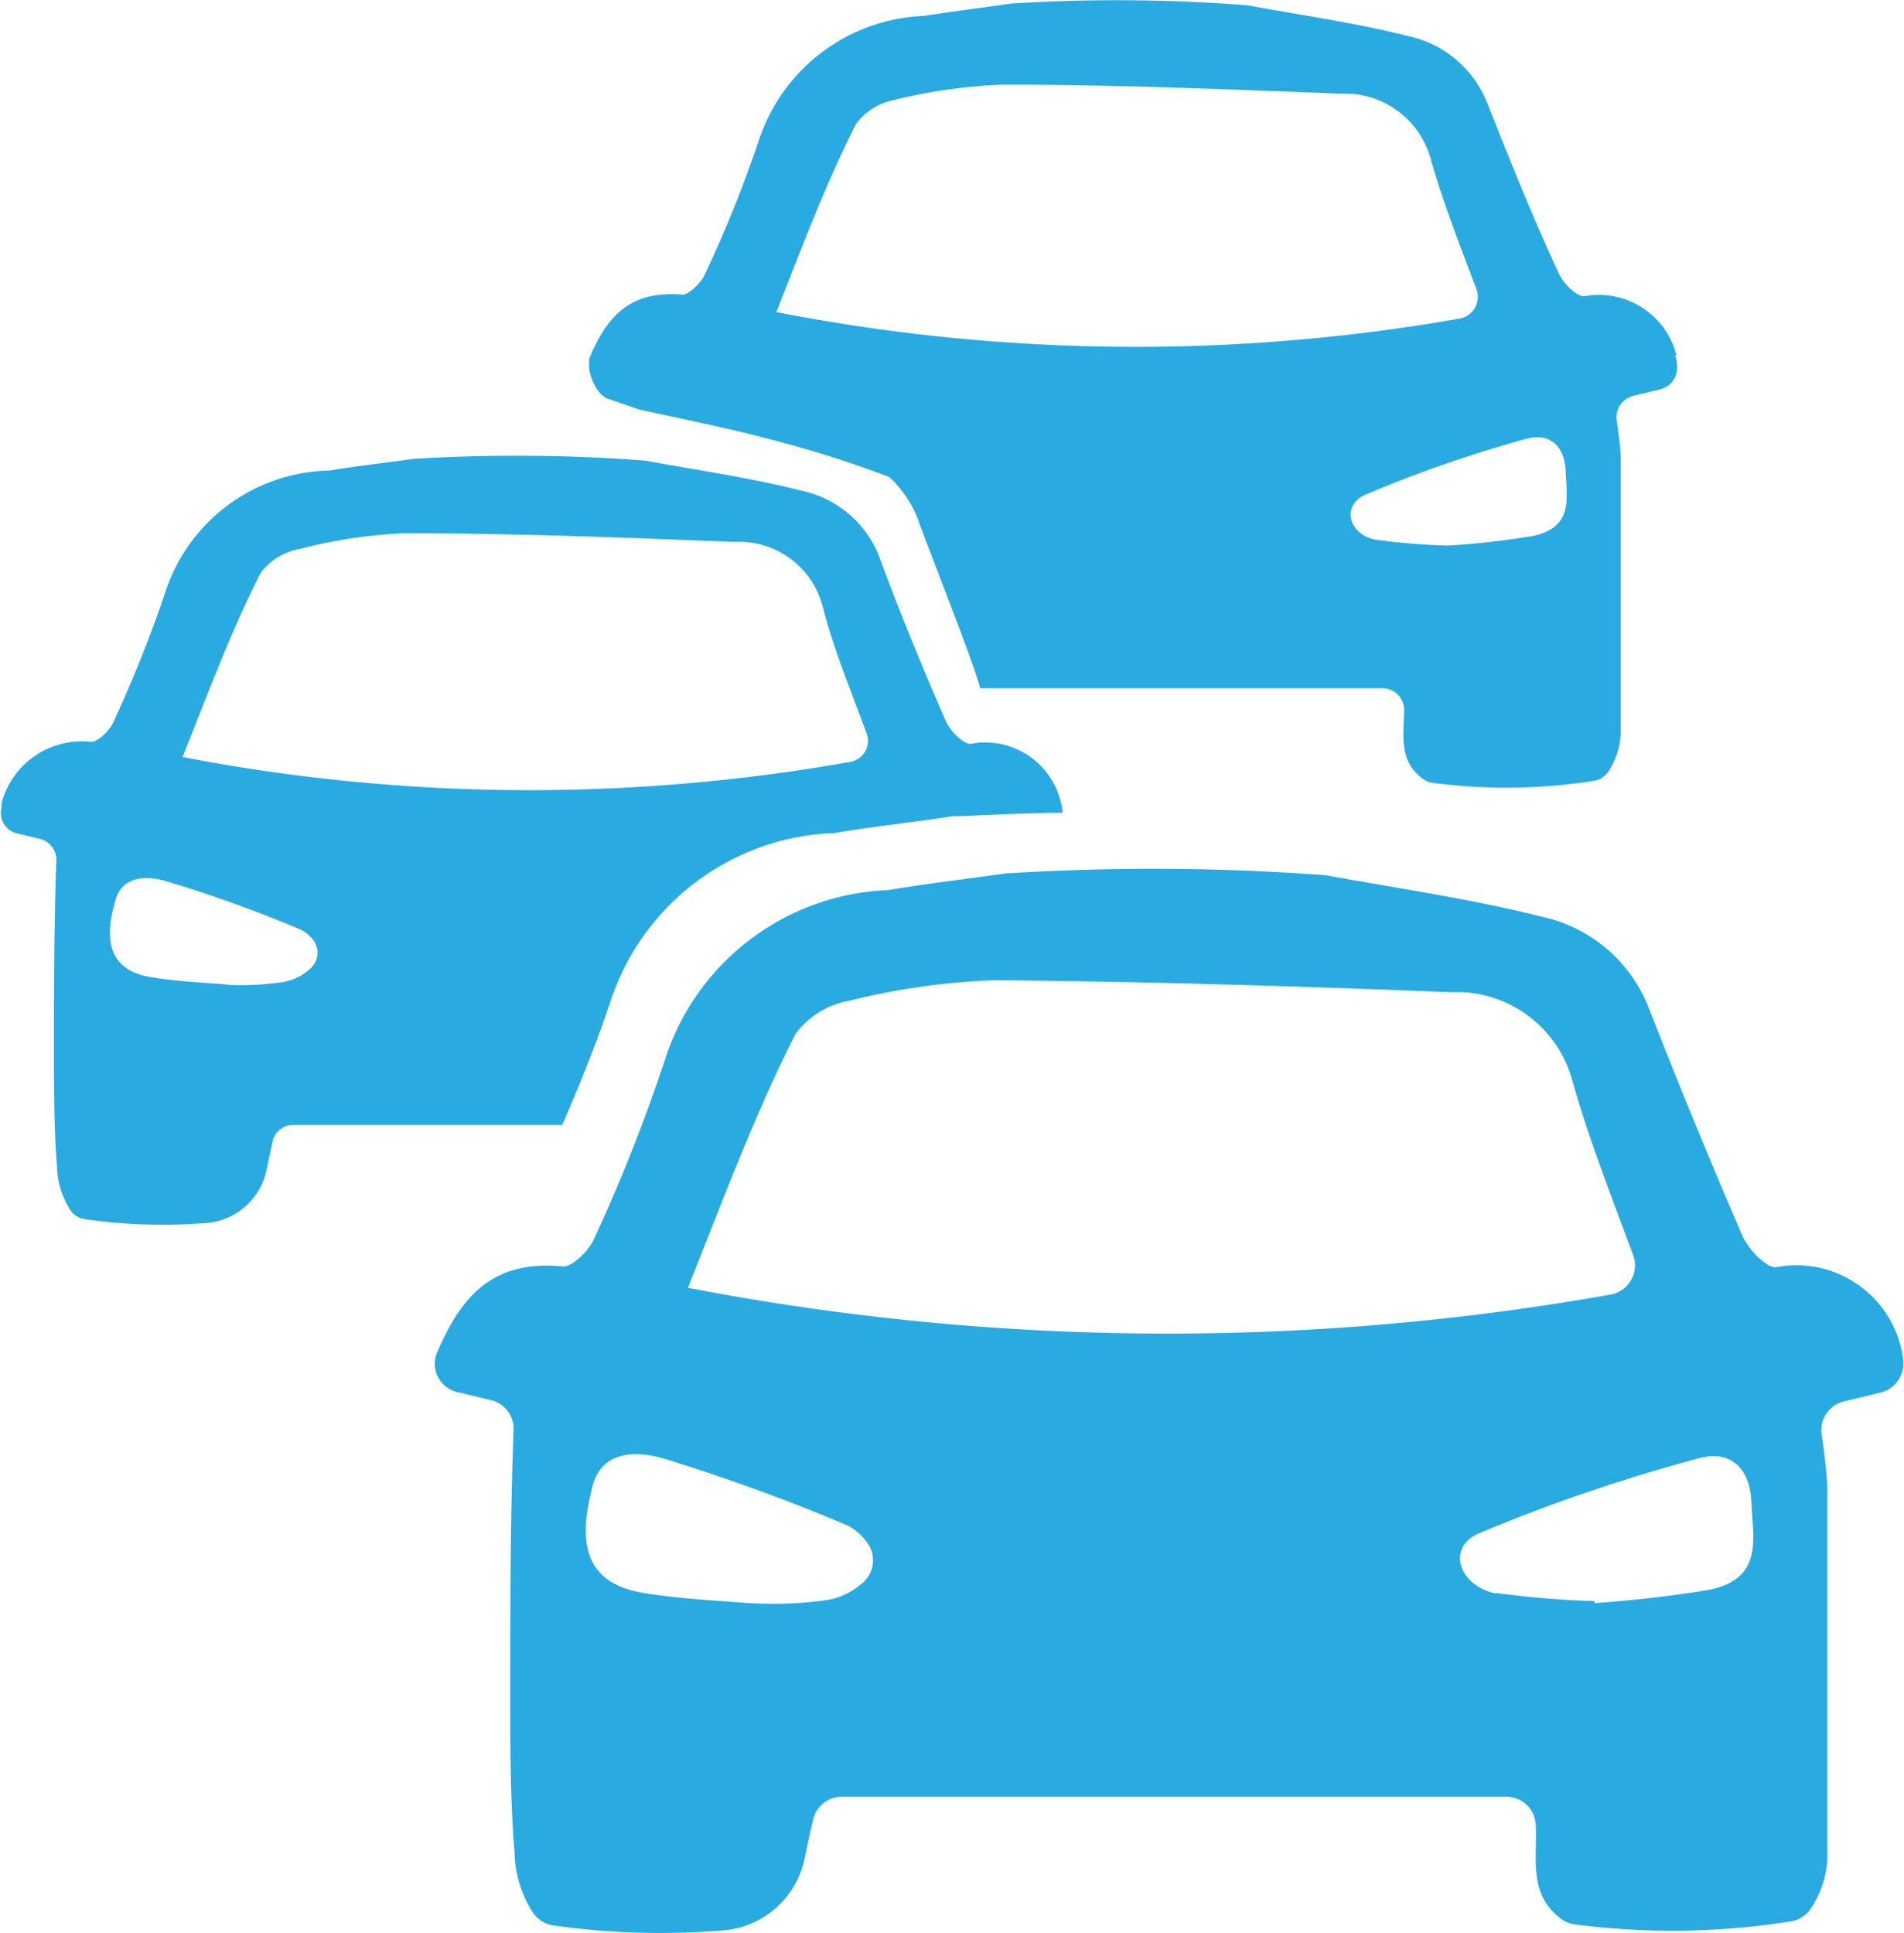 <svg xmlns="http://www.w3.org/2000/svg" viewBox="0 0 57.13 58"><defs><style>.cls-1{fill:#29abe2;}</style></defs><title>过站车辆</title><g id="图层_2" data-name="图层 2"><g id="重大活动立体化指挥安保平台-一级防护盾"><path class="cls-1" d="M39.78,26.26c2.2.4,4.4.72,6.46,1.24a4.45,4.45,0,0,1,3.25,2.79c.9,2.3,1.83,4.57,2.81,6.83.18.38.71.94,1,.9a3.23,3.23,0,0,1,3.73,2.37,2.53,2.53,0,0,1,.08.48.9.9,0,0,1-.67.91l-1.12.27a.89.89,0,0,0-.66,1c.08.52.14,1.05.17,1.57V55.75a2.93,2.93,0,0,1-.5,1.52.87.87,0,0,1-.6.38,22.69,22.69,0,0,1-6.48.09.87.87,0,0,1-.4-.16c-1-.74-.72-1.8-.77-2.82a.88.88,0,0,0-.89-.85H25.26a.88.88,0,0,0-.86.68c-.09.38-.18.79-.26,1.18a2.71,2.71,0,0,1-2.45,2.15,22.83,22.83,0,0,1-5.09-.15.88.88,0,0,1-.62-.4,3.41,3.41,0,0,1-.54-1.78c-.13-1.6-.13-3.12-.13-4.69,0-2.66,0-5.33.1-8a.88.88,0,0,0-.68-.89l-1-.24a.87.87,0,0,1-.67-1v0a1.21,1.21,0,0,1,.05-.18C13.8,39,14.69,37.78,16.91,38c.27,0,.77-.48.92-.84A50.77,50.77,0,0,0,20,31.65a7.34,7.34,0,0,1,6.56-4.94h.07c1.18-.2,2.41-.34,3.59-.51h.08A70.09,70.09,0,0,1,39.78,26.26ZM20.65,38.64a76,76,0,0,0,27.69.2A.89.89,0,0,0,49,37.65c-.68-1.83-1.34-3.52-1.82-5.22a3.6,3.6,0,0,0-3.65-2.66c-4.55-.18-9.12-.32-13.67-.36a21,21,0,0,0-4.39.62,2.53,2.53,0,0,0-1.56.94.57.57,0,0,0-.08.13c-1.21,2.4-2.13,4.89-3.19,7.54Zm1.86,9.46A11.64,11.64,0,0,0,24.87,48a2.2,2.2,0,0,0,1.05-.54A.89.89,0,0,0,26,46.26a1.63,1.63,0,0,0-.57-.49,57.21,57.21,0,0,0-5.49-2c-.93-.28-2-.22-2.2,1-.44,1.75,0,2.71,1.43,3,1.12.2,2.19.24,3.42.34Zm25.33,0c1.16-.08,2.31-.21,3.45-.4,1.65-.34,1.3-1.57,1.26-2.63s-.66-1.56-1.56-1.32A51.46,51.46,0,0,0,44.39,46c-1,.42-.62,1.56.45,1.8h.08a28.49,28.49,0,0,0,2.92.24ZM18.36,29.92A7.34,7.34,0,0,1,24.92,25H25c1.18-.2,2.41-.33,3.59-.51h.08c.25,0,1.56-.08,3.21-.11v0a1.35,1.35,0,0,0-.06-.35,2.33,2.33,0,0,0-2.7-1.71c-.22,0-.6-.38-.73-.66-.71-1.63-1.39-3.27-2-4.94a3.23,3.23,0,0,0-2.35-2c-1.5-.38-3.09-.61-4.68-.9a50.89,50.89,0,0,0-6.83-.06h-.06c-.86.12-1.75.22-2.6.36H9.78A5.29,5.29,0,0,0,5,17.65a38.77,38.77,0,0,1-1.59,4c-.11.27-.48.61-.67.61A2.49,2.49,0,0,0,.05,24.09a.5.5,0,0,0,0,.13v0A.63.63,0,0,0,.49,25l.71.17a.65.65,0,0,1,.49.65c-.07,1.94-.07,3.87-.07,5.79,0,1.13,0,2.24.09,3.4a2.53,2.53,0,0,0,.39,1.28.62.62,0,0,0,.45.29,16.27,16.27,0,0,0,3.69.11A2,2,0,0,0,8,35.09l.18-.85a.64.64,0,0,1,.63-.49h8.06C17.42,32.49,17.93,31.22,18.36,29.92ZM5.48,22.71c.77-1.93,1.43-3.72,2.31-5.46l.06-.1A1.88,1.88,0,0,1,9,16.47,14.77,14.77,0,0,1,12.16,16c3.28,0,6.59.13,9.88.26a2.59,2.59,0,0,1,2.64,1.92C25,19.44,25.51,20.66,26,22a.64.64,0,0,1-.49.86,55,55,0,0,1-20-.14ZM9.3,29.07a1.62,1.62,0,0,1-.77.39,8.77,8.77,0,0,1-1.7.09l.08,0c-.89-.08-1.67-.1-2.48-.25-1-.2-1.35-.9-1-2.16.16-.85.92-.9,1.59-.69a40,40,0,0,1,4,1.44,1.06,1.06,0,0,1,.41.36A.63.63,0,0,1,9.3,29.07Zm41-18.42a2.4,2.4,0,0,0-2.77-1.76c-.23,0-.62-.39-.75-.67C46,6.54,45.32,4.85,44.65,3.15a3.3,3.3,0,0,0-2.41-2.07C40.7.69,39.07.46,37.44.16a50.34,50.34,0,0,0-7-.06h-.06c-.88.13-1.79.24-2.67.38h-.05a5.44,5.44,0,0,0-4.87,3.67,37.38,37.38,0,0,1-1.63,4.06c-.11.27-.49.63-.68.63-1.66-.14-2.31.75-2.8,1.92a.5.5,0,0,0,0,.13v0c-.05.34.25,1,.58,1.08l.93.32c.31.07,3,.63,3.71.84a33.09,33.09,0,0,1,3.78,1.18,3.44,3.44,0,0,1,.86,1.26c.09.32,1.69,4.33,1.87,5.08H41.48a.65.65,0,0,1,.65.63c0,.75-.19,1.55.58,2.1a.61.61,0,0,0,.29.11,16.93,16.93,0,0,0,4.82-.06.66.66,0,0,0,.44-.28,2.3,2.3,0,0,0,.37-1.13V13.79c0-.39-.07-.78-.12-1.17a.66.66,0,0,1,.49-.74l.82-.2a.66.66,0,0,0,.5-.68A1,1,0,0,0,50.26,10.65Zm-27-1.3h0c.79-2,1.47-3.82,2.37-5.6a.61.61,0,0,1,.07-.1A1.88,1.88,0,0,1,26.82,3a16.31,16.31,0,0,1,3.26-.46c3.38,0,6.77.14,10.15.27a2.67,2.67,0,0,1,2.71,2c.36,1.26.85,2.51,1.36,3.87a.66.66,0,0,1-.51.88A56.17,56.17,0,0,1,23.23,9.35ZM46,16.08a24.45,24.45,0,0,1-2.56.29h0a19.82,19.82,0,0,1-2.18-.18h0c-.8-.17-1-1-.33-1.33a38.21,38.21,0,0,1,4.89-1.7c.67-.17,1.13.2,1.16,1S47.21,15.82,46,16.08Z"/></g></g></svg>